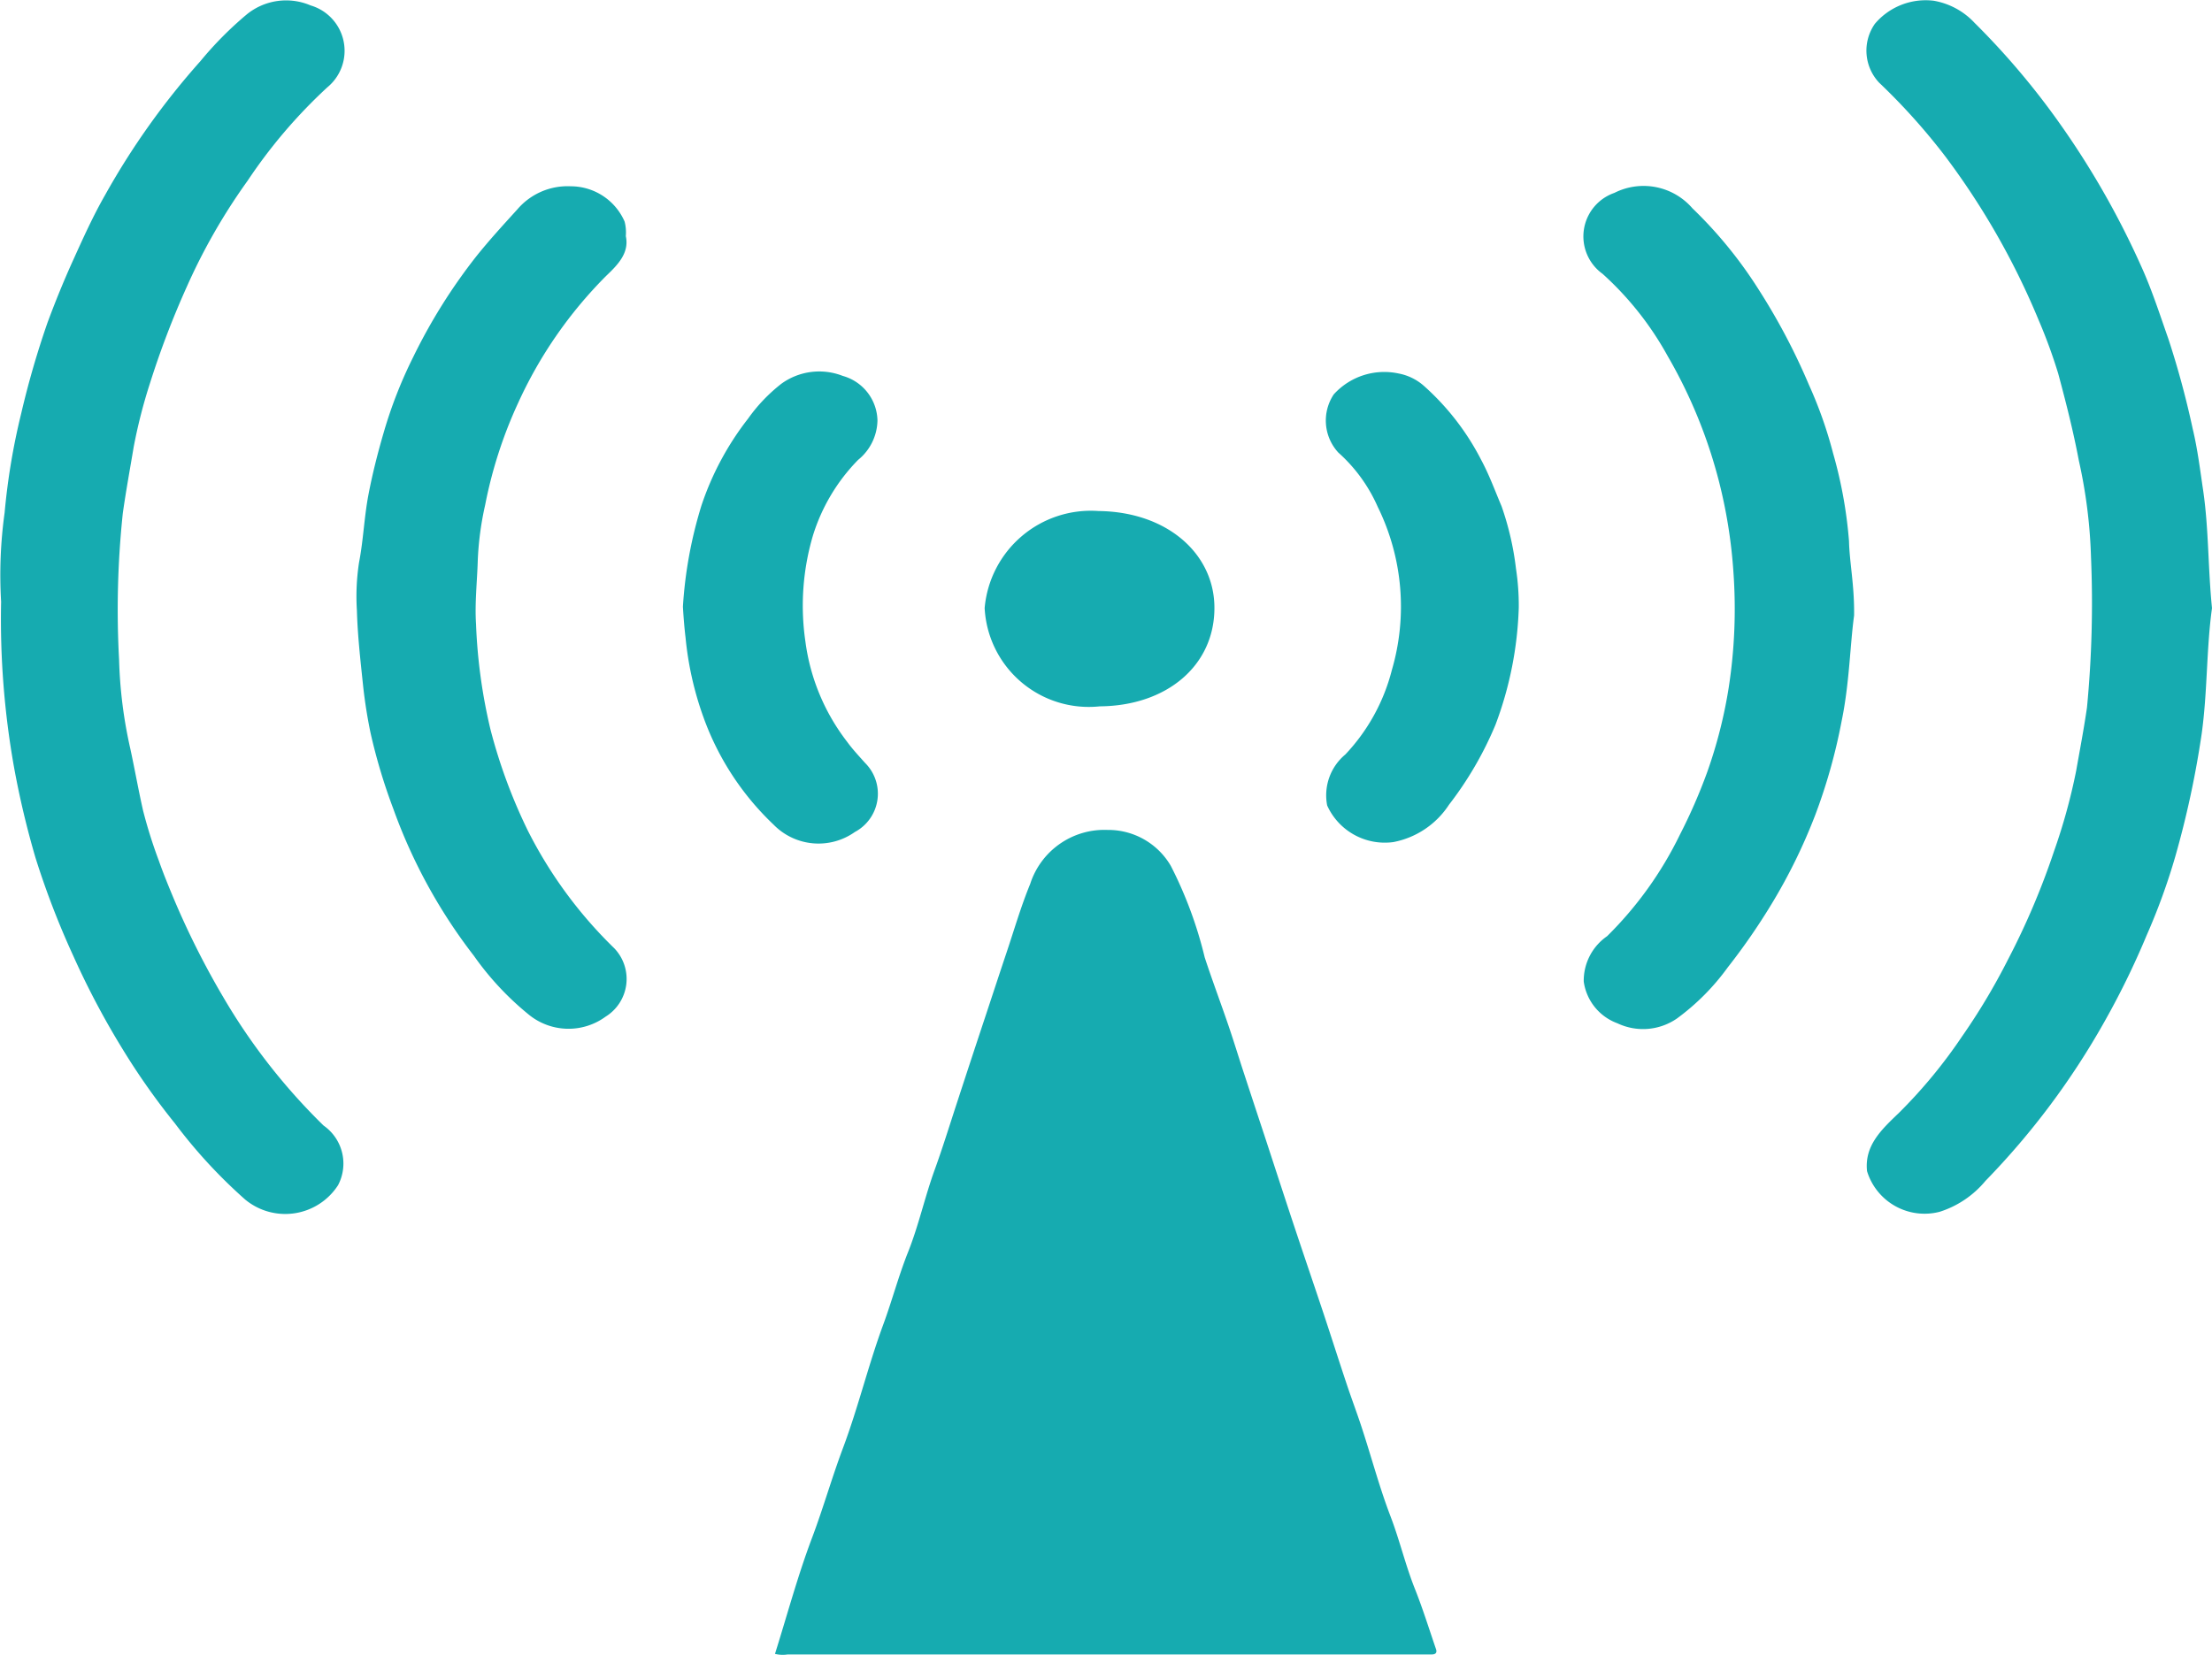<svg xmlns="http://www.w3.org/2000/svg" width="59.851" height="44.789" viewBox="0 0 59.851 44.789">
  <g id="icon_lora" transform="translate(-1086.006 -522.503)">
    <path id="Tracé_66" data-name="Tracé 66" d="M1106.975,567.265c.333-1.06.618-2.125,1.011-3.162.3-.8.53-1.613.83-2.412.412-1.1.683-2.238,1.089-3.34.238-.645.409-1.3.665-1.946.294-.734.458-1.505.728-2.247.209-.577.389-1.16.579-1.741q.405-1.242.817-2.482c.182-.551.362-1.1.547-1.652.208-.62.389-1.247.639-1.855a2.108,2.108,0,0,1,2.092-1.463,1.958,1.958,0,0,1,1.715.976,11.134,11.134,0,0,1,.915,2.473c.2.61.427,1.214.635,1.822.137.4.262.809.394,1.214q.309.943.621,1.887c.262.8.521,1.6.785,2.392.255.768.518,1.535.773,2.3.213.64.416,1.282.63,1.922.14.422.3.84.435,1.262.253.778.463,1.568.757,2.335.246.644.4,1.307.654,1.948.216.541.387,1.095.576,1.644.029.086-.005.142-.123.141h-.259q-8.581,0-17.165,0A.846.846,0,0,1,1106.975,567.265Z" fill="#16abb0"/>
    <path id="Tracé_67" data-name="Tracé 67" d="M1086.036,538.788a12.31,12.31,0,0,1,.095-2.41,18.057,18.057,0,0,1,.448-2.681,24.161,24.161,0,0,1,.715-2.469c.209-.563.436-1.121.686-1.673.272-.6.541-1.2.872-1.778a20.29,20.29,0,0,1,2.575-3.617,9.693,9.693,0,0,1,1.247-1.26,1.684,1.684,0,0,1,1.737-.25,1.28,1.28,0,0,1,.451,2.217,13.992,13.992,0,0,0-2.156,2.527,16.155,16.155,0,0,0-1.64,2.857,23.839,23.839,0,0,0-1,2.618,14.271,14.271,0,0,0-.443,1.733c-.1.6-.211,1.2-.295,1.8a24.882,24.882,0,0,0-.1,3.954,12.373,12.373,0,0,0,.3,2.393c.123.563.222,1.133.351,1.7a13.159,13.159,0,0,0,.429,1.36c.12.343.26.681.4,1.018a22.317,22.317,0,0,0,1.346,2.676,16.49,16.49,0,0,0,2.707,3.463,1.255,1.255,0,0,1,.392,1.614,1.7,1.7,0,0,1-2.515.387,13.864,13.864,0,0,1-1.9-2.061,18.826,18.826,0,0,1-1.463-2.088,21.933,21.933,0,0,1-1.29-2.453,22.55,22.55,0,0,1-1.018-2.645,23.983,23.983,0,0,1-.583-2.461A22.862,22.862,0,0,1,1086.036,538.788Z" fill="#16abb0"/>
    <path id="Tracé_68" data-name="Tracé 68" d="M1145.857,538.962c-.153,1.1-.12,2.248-.278,3.393a25.641,25.641,0,0,1-.716,3.332,17.115,17.115,0,0,1-.775,2.132,21.793,21.793,0,0,1-1.135,2.325,20.7,20.7,0,0,1-3.225,4.319,2.653,2.653,0,0,1-1.236.836,1.627,1.627,0,0,1-1.969-1.1c-.073-.7.4-1.131.868-1.581a13.6,13.6,0,0,0,1.7-2.06,17.232,17.232,0,0,0,1.24-2.073,20.2,20.2,0,0,0,1.251-2.941,15.9,15.9,0,0,0,.6-2.18c.1-.567.209-1.138.292-1.709a29.626,29.626,0,0,0,.109-4.081,13.77,13.77,0,0,0-.329-2.606c-.149-.792-.348-1.573-.557-2.351a14.234,14.234,0,0,0-.535-1.461,20.28,20.28,0,0,0-2.518-4.416,16.958,16.958,0,0,0-1.794-2,1.266,1.266,0,0,1-.116-1.591,1.8,1.8,0,0,1,1.594-.626,1.969,1.969,0,0,1,1.106.6,20.546,20.546,0,0,1,2.278,2.687,22.773,22.773,0,0,1,2.215,3.867c.3.656.517,1.336.754,2.01a24.053,24.053,0,0,1,.654,2.422c.133.552.2,1.115.284,1.675C1145.77,536.824,1145.747,537.874,1145.857,538.962Z" fill="#16abb0"/>
    <path id="Tracé_69" data-name="Tracé 69" d="M1136.173,539.162c-.11.8-.125,1.833-.337,2.856a15.243,15.243,0,0,1-.71,2.532,15.015,15.015,0,0,1-1.19,2.427,17.324,17.324,0,0,1-1.183,1.71,6.253,6.253,0,0,1-1.374,1.382,1.613,1.613,0,0,1-1.61.129,1.407,1.407,0,0,1-.911-1.13,1.463,1.463,0,0,1,.632-1.227,10,10,0,0,0,1.97-2.748,14.631,14.631,0,0,0,.739-1.694,12.808,12.808,0,0,0,.58-2.277,13.967,13.967,0,0,0,.129-3.136,13.6,13.6,0,0,0-.388-2.441,13.359,13.359,0,0,0-1.392-3.407,8.532,8.532,0,0,0-1.761-2.224,1.247,1.247,0,0,1,.319-2.19,1.748,1.748,0,0,1,2.114.418,11.823,11.823,0,0,1,1.816,2.237,17.224,17.224,0,0,1,1.336,2.542,11.461,11.461,0,0,1,.653,1.851,12.048,12.048,0,0,1,.43,2.373C1136.05,537.743,1136.184,538.339,1136.173,539.162Z" fill="#16abb0"/>
    <path id="Tracé_70" data-name="Tracé 70" d="M1102.939,528.894c.1.456-.221.779-.529,1.073a11.757,11.757,0,0,0-2.394,3.462,12.08,12.08,0,0,0-.883,2.742,8.282,8.282,0,0,0-.2,1.507c-.017.57-.083,1.143-.047,1.712a14.662,14.662,0,0,0,.39,2.852,14.51,14.51,0,0,0,1.014,2.746,11.916,11.916,0,0,0,2.337,3.18,1.2,1.2,0,0,1-.234,1.85,1.7,1.7,0,0,1-2.049-.03,7.9,7.9,0,0,1-1.514-1.614,14.486,14.486,0,0,1-2.182-3.981,15.4,15.4,0,0,1-.614-2.044c-.086-.41-.153-.832-.2-1.254-.072-.689-.152-1.38-.171-2.07a6.033,6.033,0,0,1,.058-1.3c.118-.61.138-1.227.255-1.838.111-.58.257-1.15.423-1.716a12.111,12.111,0,0,1,.785-2,15.126,15.126,0,0,1,1.7-2.718c.352-.442.737-.861,1.119-1.282a1.786,1.786,0,0,1,1.448-.626,1.591,1.591,0,0,1,1.455.954A1.178,1.178,0,0,1,1102.939,528.894Z" fill="#16abb0"/>
    <path id="Tracé_71" data-name="Tracé 71" d="M1104.484,538.923a11.67,11.67,0,0,1,.5-2.734,7.858,7.858,0,0,1,1.264-2.357,4.481,4.481,0,0,1,.9-.943,1.745,1.745,0,0,1,1.661-.212,1.282,1.282,0,0,1,.939,1.205,1.406,1.406,0,0,1-.524,1.068,5.053,5.053,0,0,0-1.226,2.061,6.7,6.7,0,0,0-.2,2.854,5.641,5.641,0,0,0,1.131,2.717c.145.2.316.381.481.567a1.174,1.174,0,0,1-.274,1.872,1.7,1.7,0,0,1-2.2-.2,7.493,7.493,0,0,1-1.892-2.894,8.82,8.82,0,0,1-.489-2.17C1104.522,539.48,1104.5,539.2,1104.484,538.923Z" fill="#16abb0"/>
    <path id="Tracé_72" data-name="Tracé 72" d="M1127.1,538.943a9.816,9.816,0,0,1-.63,3.175,9.518,9.518,0,0,1-1.259,2.166,2.313,2.313,0,0,1-1.506,1.01,1.711,1.711,0,0,1-1.789-.99,1.438,1.438,0,0,1,.491-1.381,5.191,5.191,0,0,0,1.259-2.285,6.117,6.117,0,0,0-.382-4.417,4.263,4.263,0,0,0-1.067-1.47,1.278,1.278,0,0,1-.123-1.574,1.843,1.843,0,0,1,1.757-.565,1.431,1.431,0,0,1,.678.331,6.882,6.882,0,0,1,1.555,2.009c.22.41.372.832.55,1.251a7.862,7.862,0,0,1,.39,1.686A6.655,6.655,0,0,1,1127.1,538.943Z" fill="#16abb0"/>
    <path id="Tracé_73" data-name="Tracé 73" d="M1115.731,536.334c1.87.022,3.137,1.169,3.134,2.624,0,1.556-1.284,2.647-3.1,2.662a2.822,2.822,0,0,1-3.117-2.659A2.885,2.885,0,0,1,1115.731,536.334Z" fill="#16abb0"/>
  </g>
</svg>
